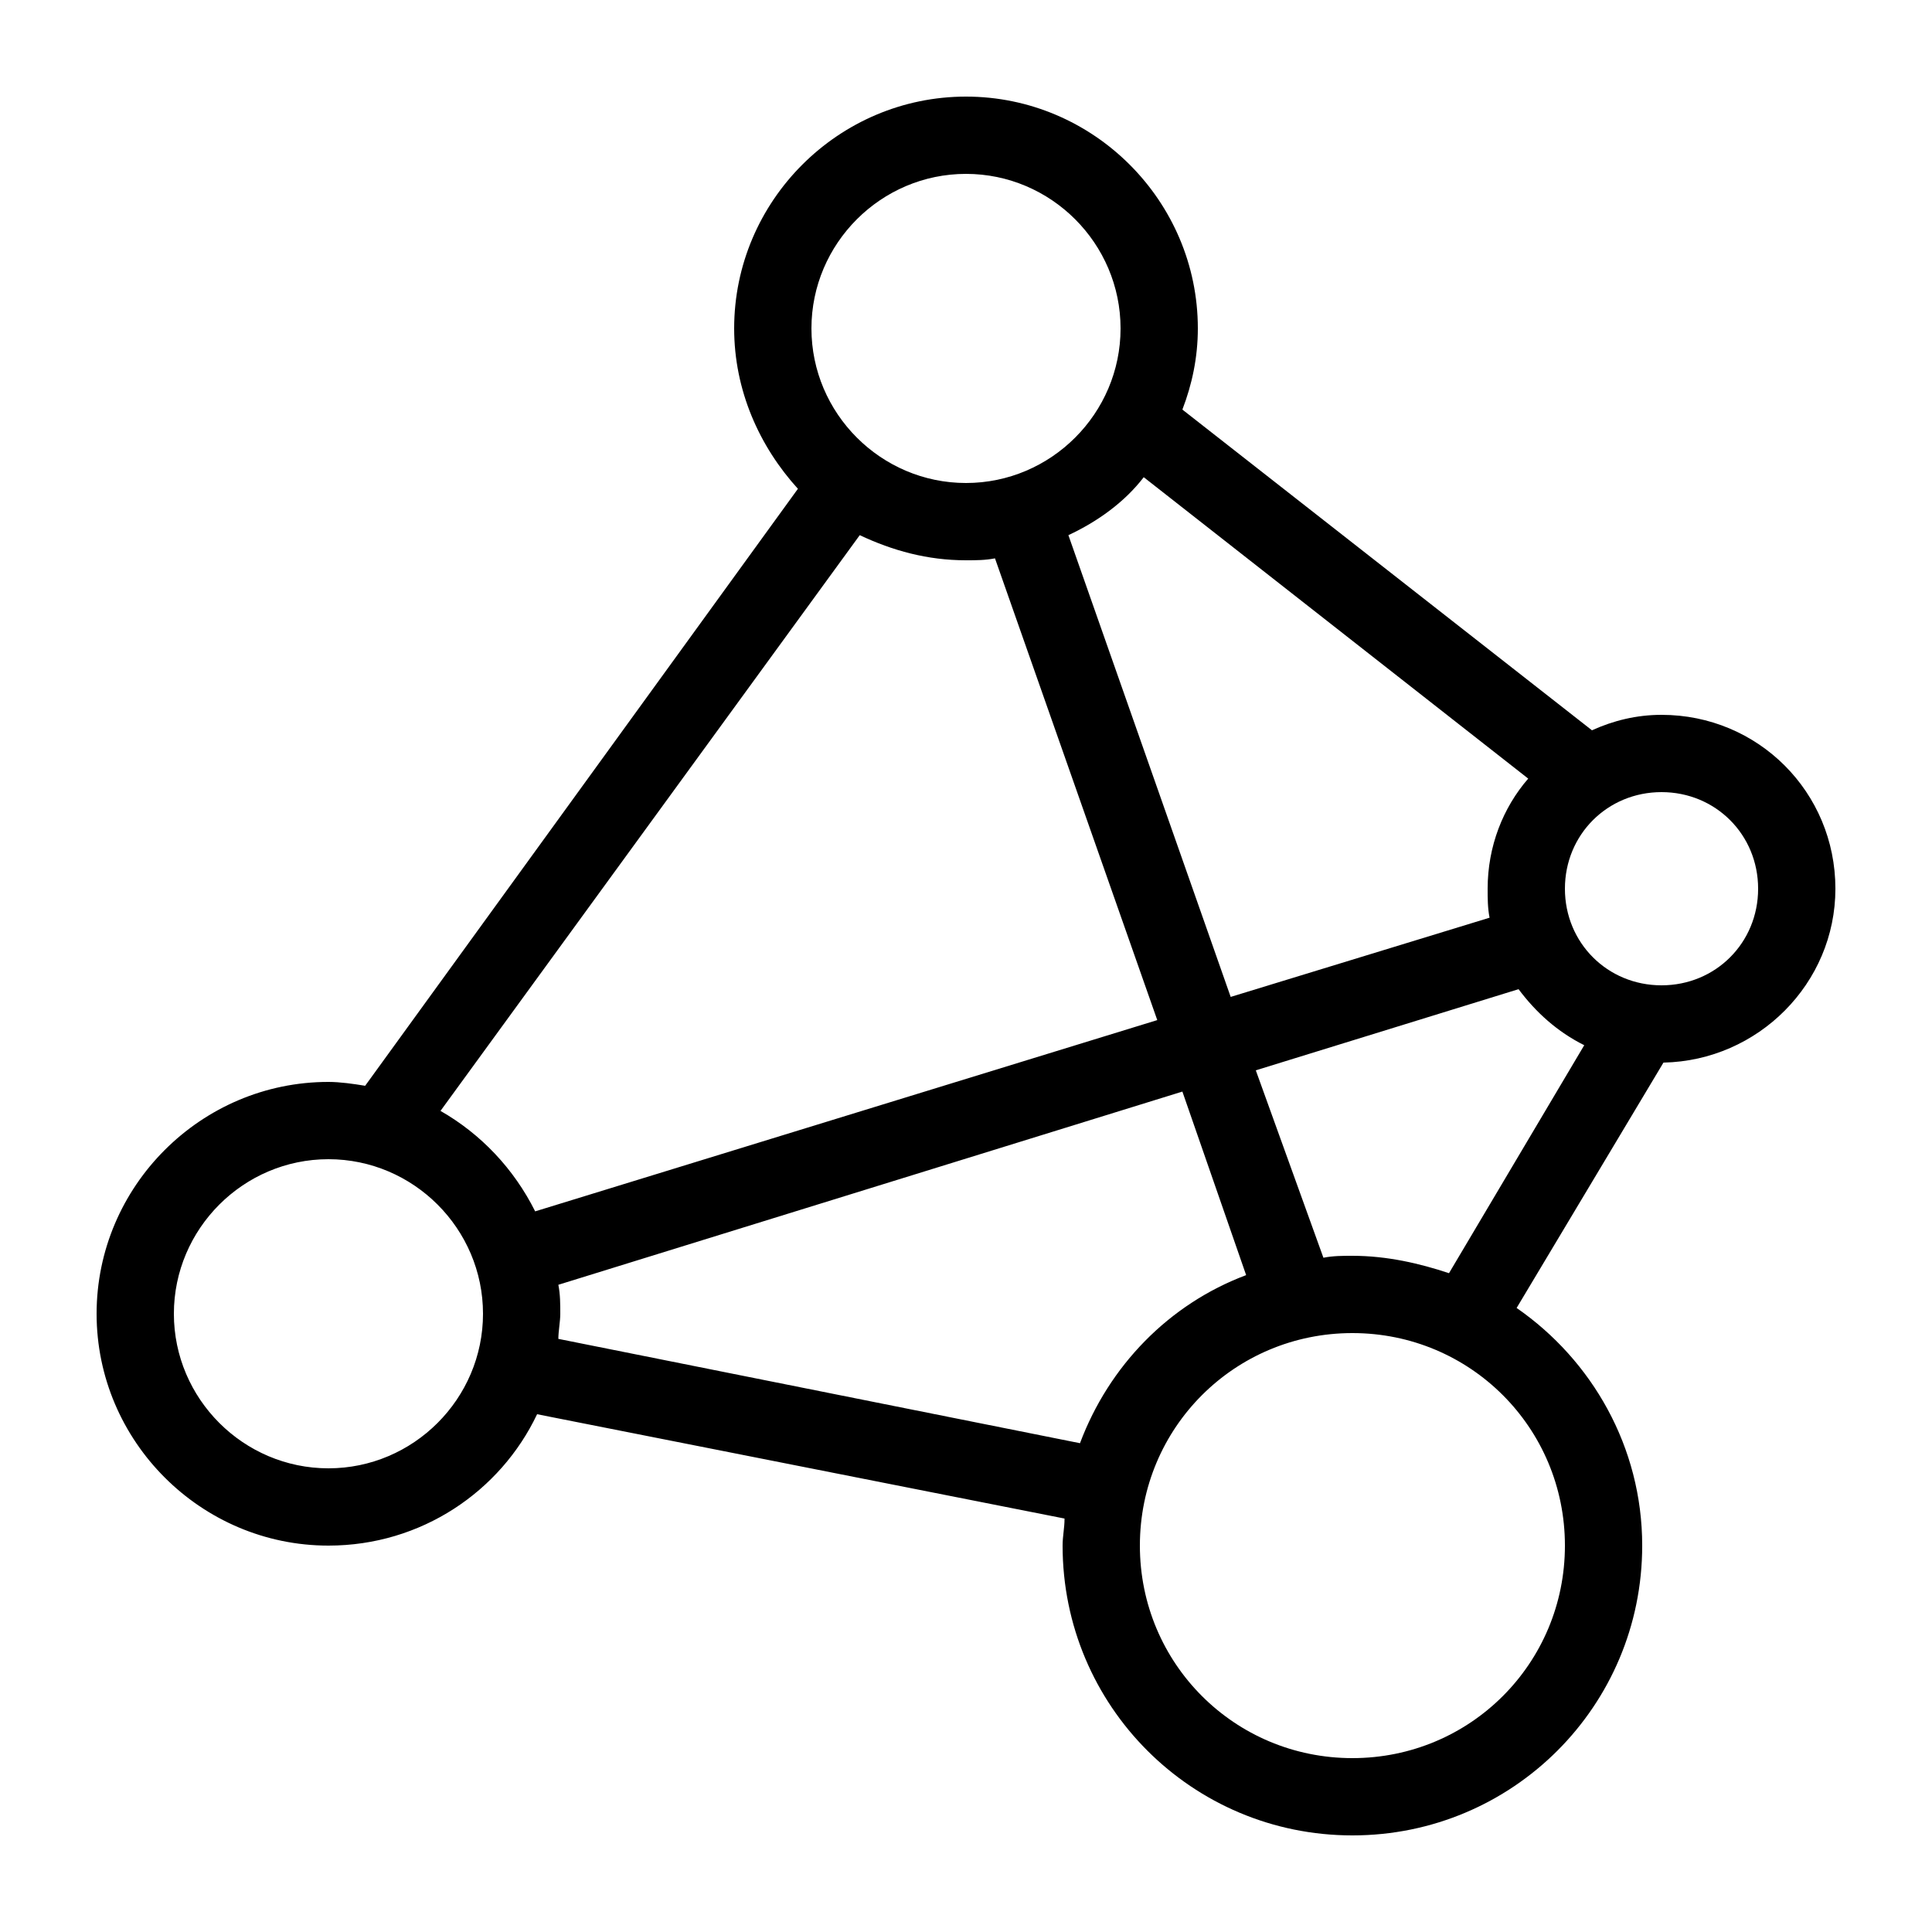 <?xml version="1.0" encoding="utf-8"?>
<!-- Generator: Adobe Illustrator 21.0.2, SVG Export Plug-In . SVG Version: 6.00 Build 0)  -->
<svg version="1.1" id="Layer_1" xmlns="http://www.w3.org/2000/svg" xmlns:xlink="http://www.w3.org/1999/xlink" x="0px" y="0px"
	 viewBox="0 0 100 100" style="enable-background:new 0 0 100 100;" xml:space="preserve">
<path d="M86,37c-1.3,0-2.5,0.3-3.6,0.8L61.2,21.2c0.5-1.3,0.8-2.7,0.8-4.2c0-6.6-5.4-12-12-12s-12,5.4-12,12c0,3.2,1.3,6.1,3.3,8.3
	L18.9,56.2C18.3,56.1,17.6,56,17,56c-6.6,0-12,5.4-12,12s5.4,12,12,12c4.8,0,8.9-2.8,10.8-6.8l27.3,5.4c0,0.5-0.1,0.9-0.1,1.4
	c0,8.3,6.7,15,15,15s15-6.7,15-15c0-5.1-2.6-9.6-6.5-12.3L86.1,55c4.9-0.1,8.9-4.1,8.9-9C95,41,91,37,86,37z M59.2,24.7l19.9,15.6
	C77.8,41.8,77,43.8,77,46c0,0.5,0,1,0.1,1.5l-13.4,4.1l-8.4-23.9C56.8,27,58.2,26,59.2,24.7z M50,9c4.4,0,8,3.6,8,8c0,4.4-3.6,8-8,8
	s-8-3.6-8-8C42,12.6,45.6,9,50,9z M17,76c-4.4,0-8-3.6-8-8c0-4.4,3.6-8,8-8s8,3.6,8,8C25,72.4,21.4,76,17,76z M27.7,62.7
	c-1.1-2.2-2.8-4-4.9-5.2l21.7-29.8C46.2,28.5,48,29,50,29c0.5,0,1,0,1.5-0.1l8.4,23.9L27.7,62.7z M28.9,69.3c0-0.4,0.1-0.9,0.1-1.3
	c0-0.5,0-1-0.1-1.5l32.3-10l3.3,9.5c-4,1.5-7.1,4.7-8.6,8.7L28.9,69.3z M81,80c0,6.1-4.9,11-11,11s-11-4.9-11-11s4.9-11,11-11
	S81,73.9,81,80z M75,65.9c-1.5-0.5-3.2-0.9-5-0.9c-0.5,0-1,0-1.5,0.1L65,55.4l13.6-4.2c0.9,1.2,2,2.2,3.4,2.9L75,65.9z M86,51
	c-2.8,0-5-2.2-5-5s2.2-5,5-5s5,2.2,5,5S88.8,51,86,51z"/>
</svg>
